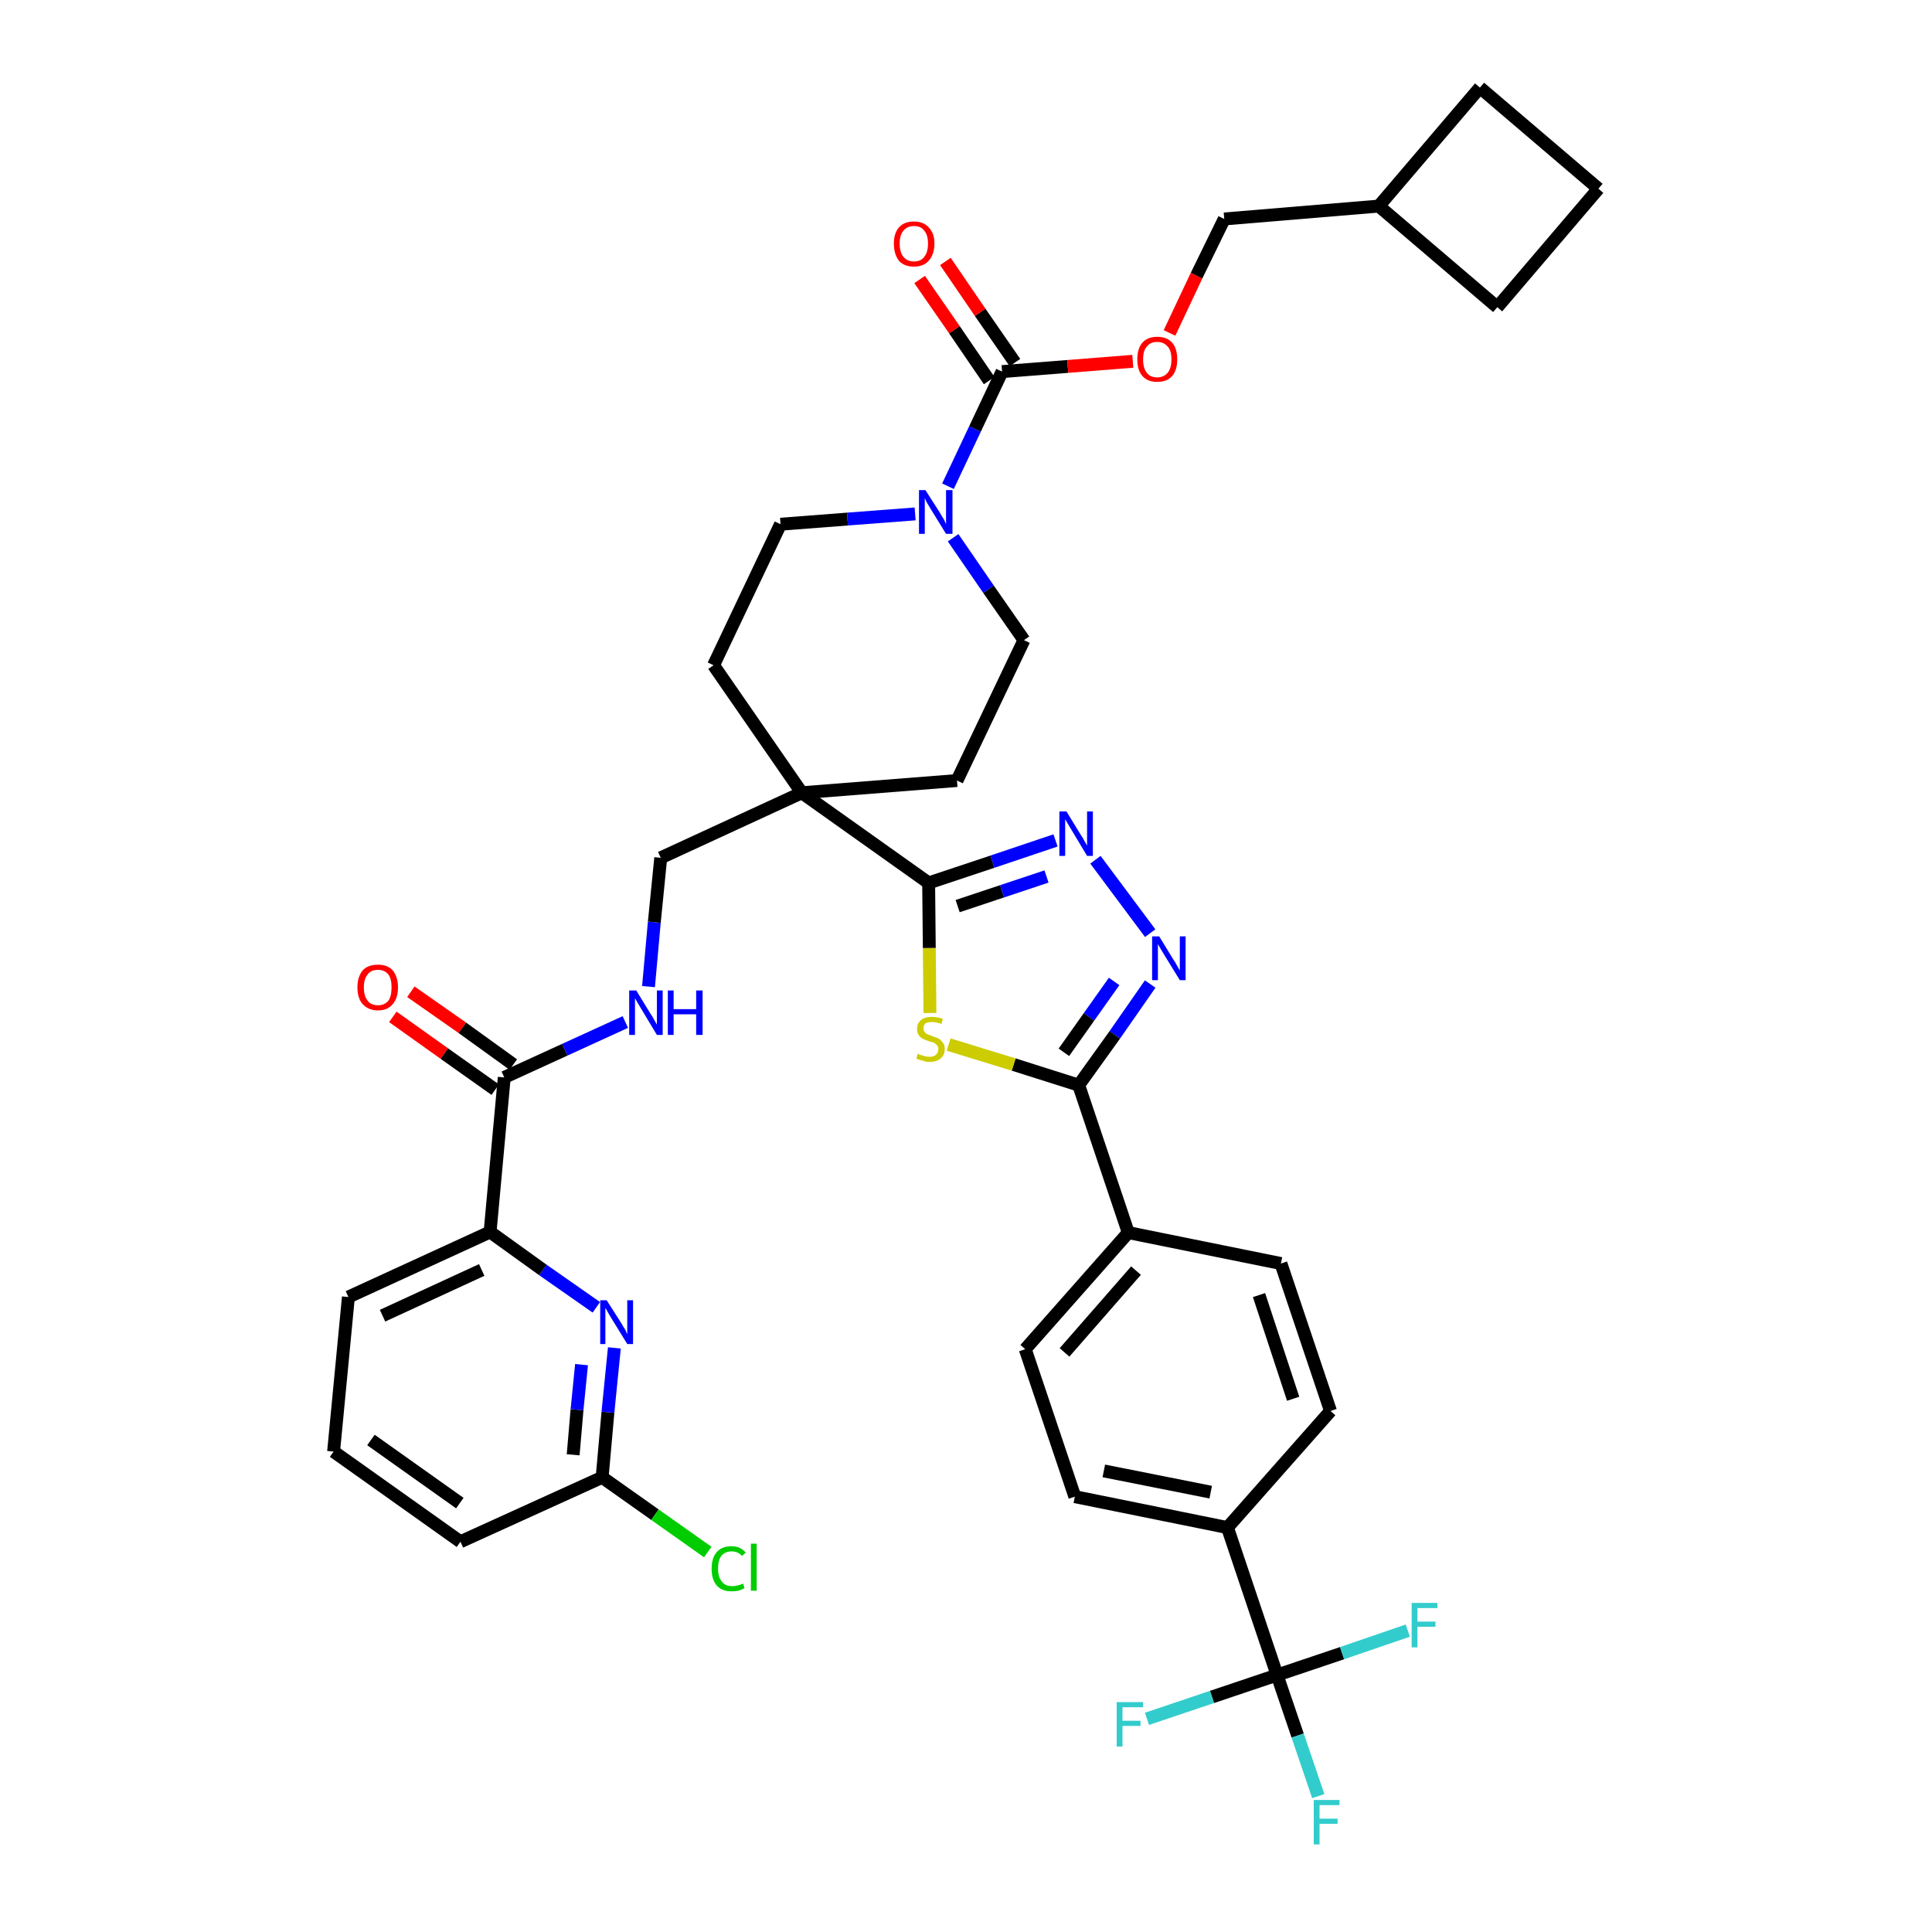 <?xml version='1.0' encoding='iso-8859-1'?>
<svg version='1.1' baseProfile='full'
              xmlns='http://www.w3.org/2000/svg'
                      xmlns:rdkit='http://www.rdkit.org/xml'
                      xmlns:xlink='http://www.w3.org/1999/xlink'
                  xml:space='preserve'
width='300px' height='300px' viewBox='0 0 300 300'>
<!-- END OF HEADER -->
<path class='bond-0 atom-0 atom-1' d='M 61.0,157.9 L 69.0,163.6' style='fill:none;fill-rule:evenodd;stroke:#FF0000;stroke-width:2.0px;stroke-linecap:butt;stroke-linejoin:miter;stroke-opacity:1' />
<path class='bond-0 atom-0 atom-1' d='M 69.0,163.6 L 76.9,169.2' style='fill:none;fill-rule:evenodd;stroke:#000000;stroke-width:2.0px;stroke-linecap:butt;stroke-linejoin:miter;stroke-opacity:1' />
<path class='bond-0 atom-0 atom-1' d='M 63.8,154.0 L 71.8,159.6' style='fill:none;fill-rule:evenodd;stroke:#FF0000;stroke-width:2.0px;stroke-linecap:butt;stroke-linejoin:miter;stroke-opacity:1' />
<path class='bond-0 atom-0 atom-1' d='M 71.8,159.6 L 79.7,165.3' style='fill:none;fill-rule:evenodd;stroke:#000000;stroke-width:2.0px;stroke-linecap:butt;stroke-linejoin:miter;stroke-opacity:1' />
<path class='bond-1 atom-1 atom-2' d='M 78.3,167.3 L 87.7,163.0' style='fill:none;fill-rule:evenodd;stroke:#000000;stroke-width:2.0px;stroke-linecap:butt;stroke-linejoin:miter;stroke-opacity:1' />
<path class='bond-1 atom-1 atom-2' d='M 87.7,163.0 L 97.1,158.7' style='fill:none;fill-rule:evenodd;stroke:#0000FF;stroke-width:2.0px;stroke-linecap:butt;stroke-linejoin:miter;stroke-opacity:1' />
<path class='bond-32 atom-1 atom-33' d='M 78.3,167.3 L 76.1,191.3' style='fill:none;fill-rule:evenodd;stroke:#000000;stroke-width:2.0px;stroke-linecap:butt;stroke-linejoin:miter;stroke-opacity:1' />
<path class='bond-2 atom-2 atom-3' d='M 100.7,153.2 L 101.6,143.2' style='fill:none;fill-rule:evenodd;stroke:#0000FF;stroke-width:2.0px;stroke-linecap:butt;stroke-linejoin:miter;stroke-opacity:1' />
<path class='bond-2 atom-2 atom-3' d='M 101.6,143.2 L 102.6,133.2' style='fill:none;fill-rule:evenodd;stroke:#000000;stroke-width:2.0px;stroke-linecap:butt;stroke-linejoin:miter;stroke-opacity:1' />
<path class='bond-3 atom-3 atom-4' d='M 102.6,133.2 L 124.5,123.1' style='fill:none;fill-rule:evenodd;stroke:#000000;stroke-width:2.0px;stroke-linecap:butt;stroke-linejoin:miter;stroke-opacity:1' />
<path class='bond-4 atom-4 atom-5' d='M 124.5,123.1 L 144.2,137.1' style='fill:none;fill-rule:evenodd;stroke:#000000;stroke-width:2.0px;stroke-linecap:butt;stroke-linejoin:miter;stroke-opacity:1' />
<path class='bond-19 atom-4 atom-20' d='M 124.5,123.1 L 110.8,103.3' style='fill:none;fill-rule:evenodd;stroke:#000000;stroke-width:2.0px;stroke-linecap:butt;stroke-linejoin:miter;stroke-opacity:1' />
<path class='bond-39 atom-32 atom-4' d='M 148.6,121.2 L 124.5,123.1' style='fill:none;fill-rule:evenodd;stroke:#000000;stroke-width:2.0px;stroke-linecap:butt;stroke-linejoin:miter;stroke-opacity:1' />
<path class='bond-5 atom-5 atom-6' d='M 144.2,137.1 L 154.1,133.8' style='fill:none;fill-rule:evenodd;stroke:#000000;stroke-width:2.0px;stroke-linecap:butt;stroke-linejoin:miter;stroke-opacity:1' />
<path class='bond-5 atom-5 atom-6' d='M 154.1,133.8 L 163.9,130.5' style='fill:none;fill-rule:evenodd;stroke:#0000FF;stroke-width:2.0px;stroke-linecap:butt;stroke-linejoin:miter;stroke-opacity:1' />
<path class='bond-5 atom-5 atom-6' d='M 148.7,140.7 L 155.6,138.4' style='fill:none;fill-rule:evenodd;stroke:#000000;stroke-width:2.0px;stroke-linecap:butt;stroke-linejoin:miter;stroke-opacity:1' />
<path class='bond-5 atom-5 atom-6' d='M 155.6,138.4 L 162.5,136.1' style='fill:none;fill-rule:evenodd;stroke:#0000FF;stroke-width:2.0px;stroke-linecap:butt;stroke-linejoin:miter;stroke-opacity:1' />
<path class='bond-41 atom-19 atom-5' d='M 144.4,157.3 L 144.3,147.2' style='fill:none;fill-rule:evenodd;stroke:#CCCC00;stroke-width:2.0px;stroke-linecap:butt;stroke-linejoin:miter;stroke-opacity:1' />
<path class='bond-41 atom-19 atom-5' d='M 144.3,147.2 L 144.2,137.1' style='fill:none;fill-rule:evenodd;stroke:#000000;stroke-width:2.0px;stroke-linecap:butt;stroke-linejoin:miter;stroke-opacity:1' />
<path class='bond-6 atom-6 atom-7' d='M 170.1,133.5 L 178.6,144.9' style='fill:none;fill-rule:evenodd;stroke:#0000FF;stroke-width:2.0px;stroke-linecap:butt;stroke-linejoin:miter;stroke-opacity:1' />
<path class='bond-7 atom-7 atom-8' d='M 178.6,152.8 L 173.1,160.7' style='fill:none;fill-rule:evenodd;stroke:#0000FF;stroke-width:2.0px;stroke-linecap:butt;stroke-linejoin:miter;stroke-opacity:1' />
<path class='bond-7 atom-7 atom-8' d='M 173.1,160.7 L 167.5,168.5' style='fill:none;fill-rule:evenodd;stroke:#000000;stroke-width:2.0px;stroke-linecap:butt;stroke-linejoin:miter;stroke-opacity:1' />
<path class='bond-7 atom-7 atom-8' d='M 173.0,152.4 L 169.1,157.9' style='fill:none;fill-rule:evenodd;stroke:#0000FF;stroke-width:2.0px;stroke-linecap:butt;stroke-linejoin:miter;stroke-opacity:1' />
<path class='bond-7 atom-7 atom-8' d='M 169.1,157.9 L 165.2,163.4' style='fill:none;fill-rule:evenodd;stroke:#000000;stroke-width:2.0px;stroke-linecap:butt;stroke-linejoin:miter;stroke-opacity:1' />
<path class='bond-8 atom-8 atom-9' d='M 167.5,168.5 L 175.2,191.4' style='fill:none;fill-rule:evenodd;stroke:#000000;stroke-width:2.0px;stroke-linecap:butt;stroke-linejoin:miter;stroke-opacity:1' />
<path class='bond-18 atom-8 atom-19' d='M 167.5,168.5 L 157.4,165.3' style='fill:none;fill-rule:evenodd;stroke:#000000;stroke-width:2.0px;stroke-linecap:butt;stroke-linejoin:miter;stroke-opacity:1' />
<path class='bond-18 atom-8 atom-19' d='M 157.4,165.3 L 147.3,162.2' style='fill:none;fill-rule:evenodd;stroke:#CCCC00;stroke-width:2.0px;stroke-linecap:butt;stroke-linejoin:miter;stroke-opacity:1' />
<path class='bond-9 atom-9 atom-10' d='M 175.2,191.4 L 159.2,209.5' style='fill:none;fill-rule:evenodd;stroke:#000000;stroke-width:2.0px;stroke-linecap:butt;stroke-linejoin:miter;stroke-opacity:1' />
<path class='bond-9 atom-9 atom-10' d='M 176.4,197.3 L 165.3,210.0' style='fill:none;fill-rule:evenodd;stroke:#000000;stroke-width:2.0px;stroke-linecap:butt;stroke-linejoin:miter;stroke-opacity:1' />
<path class='bond-43 atom-18 atom-9' d='M 198.9,196.2 L 175.2,191.4' style='fill:none;fill-rule:evenodd;stroke:#000000;stroke-width:2.0px;stroke-linecap:butt;stroke-linejoin:miter;stroke-opacity:1' />
<path class='bond-10 atom-10 atom-11' d='M 159.2,209.5 L 166.9,232.4' style='fill:none;fill-rule:evenodd;stroke:#000000;stroke-width:2.0px;stroke-linecap:butt;stroke-linejoin:miter;stroke-opacity:1' />
<path class='bond-11 atom-11 atom-12' d='M 166.9,232.4 L 190.6,237.2' style='fill:none;fill-rule:evenodd;stroke:#000000;stroke-width:2.0px;stroke-linecap:butt;stroke-linejoin:miter;stroke-opacity:1' />
<path class='bond-11 atom-11 atom-12' d='M 171.4,228.4 L 188.0,231.7' style='fill:none;fill-rule:evenodd;stroke:#000000;stroke-width:2.0px;stroke-linecap:butt;stroke-linejoin:miter;stroke-opacity:1' />
<path class='bond-12 atom-12 atom-13' d='M 190.6,237.2 L 198.3,260.1' style='fill:none;fill-rule:evenodd;stroke:#000000;stroke-width:2.0px;stroke-linecap:butt;stroke-linejoin:miter;stroke-opacity:1' />
<path class='bond-16 atom-12 atom-17' d='M 190.6,237.2 L 206.6,219.1' style='fill:none;fill-rule:evenodd;stroke:#000000;stroke-width:2.0px;stroke-linecap:butt;stroke-linejoin:miter;stroke-opacity:1' />
<path class='bond-13 atom-13 atom-14' d='M 198.3,260.1 L 201.5,269.5' style='fill:none;fill-rule:evenodd;stroke:#000000;stroke-width:2.0px;stroke-linecap:butt;stroke-linejoin:miter;stroke-opacity:1' />
<path class='bond-13 atom-13 atom-14' d='M 201.5,269.5 L 204.7,278.9' style='fill:none;fill-rule:evenodd;stroke:#33CCCC;stroke-width:2.0px;stroke-linecap:butt;stroke-linejoin:miter;stroke-opacity:1' />
<path class='bond-14 atom-13 atom-15' d='M 198.3,260.1 L 188.2,263.5' style='fill:none;fill-rule:evenodd;stroke:#000000;stroke-width:2.0px;stroke-linecap:butt;stroke-linejoin:miter;stroke-opacity:1' />
<path class='bond-14 atom-13 atom-15' d='M 188.2,263.5 L 178.1,266.9' style='fill:none;fill-rule:evenodd;stroke:#33CCCC;stroke-width:2.0px;stroke-linecap:butt;stroke-linejoin:miter;stroke-opacity:1' />
<path class='bond-15 atom-13 atom-16' d='M 198.3,260.1 L 208.4,256.7' style='fill:none;fill-rule:evenodd;stroke:#000000;stroke-width:2.0px;stroke-linecap:butt;stroke-linejoin:miter;stroke-opacity:1' />
<path class='bond-15 atom-13 atom-16' d='M 208.4,256.7 L 218.6,253.2' style='fill:none;fill-rule:evenodd;stroke:#33CCCC;stroke-width:2.0px;stroke-linecap:butt;stroke-linejoin:miter;stroke-opacity:1' />
<path class='bond-17 atom-17 atom-18' d='M 206.6,219.1 L 198.9,196.2' style='fill:none;fill-rule:evenodd;stroke:#000000;stroke-width:2.0px;stroke-linecap:butt;stroke-linejoin:miter;stroke-opacity:1' />
<path class='bond-17 atom-17 atom-18' d='M 200.8,217.2 L 195.5,201.1' style='fill:none;fill-rule:evenodd;stroke:#000000;stroke-width:2.0px;stroke-linecap:butt;stroke-linejoin:miter;stroke-opacity:1' />
<path class='bond-20 atom-20 atom-21' d='M 110.8,103.3 L 121.2,81.4' style='fill:none;fill-rule:evenodd;stroke:#000000;stroke-width:2.0px;stroke-linecap:butt;stroke-linejoin:miter;stroke-opacity:1' />
<path class='bond-21 atom-21 atom-22' d='M 121.2,81.4 L 131.6,80.6' style='fill:none;fill-rule:evenodd;stroke:#000000;stroke-width:2.0px;stroke-linecap:butt;stroke-linejoin:miter;stroke-opacity:1' />
<path class='bond-21 atom-21 atom-22' d='M 131.6,80.6 L 142.1,79.8' style='fill:none;fill-rule:evenodd;stroke:#0000FF;stroke-width:2.0px;stroke-linecap:butt;stroke-linejoin:miter;stroke-opacity:1' />
<path class='bond-22 atom-22 atom-23' d='M 147.2,75.5 L 151.4,66.6' style='fill:none;fill-rule:evenodd;stroke:#0000FF;stroke-width:2.0px;stroke-linecap:butt;stroke-linejoin:miter;stroke-opacity:1' />
<path class='bond-22 atom-22 atom-23' d='M 151.4,66.6 L 155.6,57.7' style='fill:none;fill-rule:evenodd;stroke:#000000;stroke-width:2.0px;stroke-linecap:butt;stroke-linejoin:miter;stroke-opacity:1' />
<path class='bond-30 atom-22 atom-31' d='M 148.0,83.5 L 153.5,91.5' style='fill:none;fill-rule:evenodd;stroke:#0000FF;stroke-width:2.0px;stroke-linecap:butt;stroke-linejoin:miter;stroke-opacity:1' />
<path class='bond-30 atom-22 atom-31' d='M 153.5,91.5 L 159.0,99.4' style='fill:none;fill-rule:evenodd;stroke:#000000;stroke-width:2.0px;stroke-linecap:butt;stroke-linejoin:miter;stroke-opacity:1' />
<path class='bond-23 atom-23 atom-24' d='M 157.6,56.3 L 152.2,48.5' style='fill:none;fill-rule:evenodd;stroke:#000000;stroke-width:2.0px;stroke-linecap:butt;stroke-linejoin:miter;stroke-opacity:1' />
<path class='bond-23 atom-23 atom-24' d='M 152.2,48.5 L 146.8,40.6' style='fill:none;fill-rule:evenodd;stroke:#FF0000;stroke-width:2.0px;stroke-linecap:butt;stroke-linejoin:miter;stroke-opacity:1' />
<path class='bond-23 atom-23 atom-24' d='M 153.6,59.1 L 148.2,51.2' style='fill:none;fill-rule:evenodd;stroke:#000000;stroke-width:2.0px;stroke-linecap:butt;stroke-linejoin:miter;stroke-opacity:1' />
<path class='bond-23 atom-23 atom-24' d='M 148.2,51.2 L 142.8,43.4' style='fill:none;fill-rule:evenodd;stroke:#FF0000;stroke-width:2.0px;stroke-linecap:butt;stroke-linejoin:miter;stroke-opacity:1' />
<path class='bond-24 atom-23 atom-25' d='M 155.6,57.7 L 165.8,56.9' style='fill:none;fill-rule:evenodd;stroke:#000000;stroke-width:2.0px;stroke-linecap:butt;stroke-linejoin:miter;stroke-opacity:1' />
<path class='bond-24 atom-23 atom-25' d='M 165.8,56.9 L 175.9,56.1' style='fill:none;fill-rule:evenodd;stroke:#FF0000;stroke-width:2.0px;stroke-linecap:butt;stroke-linejoin:miter;stroke-opacity:1' />
<path class='bond-25 atom-25 atom-26' d='M 181.6,51.7 L 185.8,42.8' style='fill:none;fill-rule:evenodd;stroke:#FF0000;stroke-width:2.0px;stroke-linecap:butt;stroke-linejoin:miter;stroke-opacity:1' />
<path class='bond-25 atom-25 atom-26' d='M 185.8,42.8 L 190.1,34.0' style='fill:none;fill-rule:evenodd;stroke:#000000;stroke-width:2.0px;stroke-linecap:butt;stroke-linejoin:miter;stroke-opacity:1' />
<path class='bond-26 atom-26 atom-27' d='M 190.1,34.0 L 214.1,32.0' style='fill:none;fill-rule:evenodd;stroke:#000000;stroke-width:2.0px;stroke-linecap:butt;stroke-linejoin:miter;stroke-opacity:1' />
<path class='bond-27 atom-27 atom-28' d='M 214.1,32.0 L 232.5,47.7' style='fill:none;fill-rule:evenodd;stroke:#000000;stroke-width:2.0px;stroke-linecap:butt;stroke-linejoin:miter;stroke-opacity:1' />
<path class='bond-42 atom-30 atom-27' d='M 229.8,13.6 L 214.1,32.0' style='fill:none;fill-rule:evenodd;stroke:#000000;stroke-width:2.0px;stroke-linecap:butt;stroke-linejoin:miter;stroke-opacity:1' />
<path class='bond-28 atom-28 atom-29' d='M 232.5,47.7 L 248.2,29.3' style='fill:none;fill-rule:evenodd;stroke:#000000;stroke-width:2.0px;stroke-linecap:butt;stroke-linejoin:miter;stroke-opacity:1' />
<path class='bond-29 atom-29 atom-30' d='M 248.2,29.3 L 229.8,13.6' style='fill:none;fill-rule:evenodd;stroke:#000000;stroke-width:2.0px;stroke-linecap:butt;stroke-linejoin:miter;stroke-opacity:1' />
<path class='bond-31 atom-31 atom-32' d='M 159.0,99.4 L 148.6,121.2' style='fill:none;fill-rule:evenodd;stroke:#000000;stroke-width:2.0px;stroke-linecap:butt;stroke-linejoin:miter;stroke-opacity:1' />
<path class='bond-33 atom-33 atom-34' d='M 76.1,191.3 L 54.1,201.4' style='fill:none;fill-rule:evenodd;stroke:#000000;stroke-width:2.0px;stroke-linecap:butt;stroke-linejoin:miter;stroke-opacity:1' />
<path class='bond-33 atom-33 atom-34' d='M 74.8,197.2 L 59.4,204.3' style='fill:none;fill-rule:evenodd;stroke:#000000;stroke-width:2.0px;stroke-linecap:butt;stroke-linejoin:miter;stroke-opacity:1' />
<path class='bond-40 atom-39 atom-33' d='M 92.6,203.0 L 84.3,197.2' style='fill:none;fill-rule:evenodd;stroke:#0000FF;stroke-width:2.0px;stroke-linecap:butt;stroke-linejoin:miter;stroke-opacity:1' />
<path class='bond-40 atom-39 atom-33' d='M 84.3,197.2 L 76.1,191.3' style='fill:none;fill-rule:evenodd;stroke:#000000;stroke-width:2.0px;stroke-linecap:butt;stroke-linejoin:miter;stroke-opacity:1' />
<path class='bond-34 atom-34 atom-35' d='M 54.1,201.4 L 51.8,225.4' style='fill:none;fill-rule:evenodd;stroke:#000000;stroke-width:2.0px;stroke-linecap:butt;stroke-linejoin:miter;stroke-opacity:1' />
<path class='bond-35 atom-35 atom-36' d='M 51.8,225.4 L 71.5,239.4' style='fill:none;fill-rule:evenodd;stroke:#000000;stroke-width:2.0px;stroke-linecap:butt;stroke-linejoin:miter;stroke-opacity:1' />
<path class='bond-35 atom-35 atom-36' d='M 57.6,223.6 L 71.4,233.4' style='fill:none;fill-rule:evenodd;stroke:#000000;stroke-width:2.0px;stroke-linecap:butt;stroke-linejoin:miter;stroke-opacity:1' />
<path class='bond-36 atom-36 atom-37' d='M 71.5,239.4 L 93.5,229.4' style='fill:none;fill-rule:evenodd;stroke:#000000;stroke-width:2.0px;stroke-linecap:butt;stroke-linejoin:miter;stroke-opacity:1' />
<path class='bond-37 atom-37 atom-38' d='M 93.5,229.4 L 101.7,235.2' style='fill:none;fill-rule:evenodd;stroke:#000000;stroke-width:2.0px;stroke-linecap:butt;stroke-linejoin:miter;stroke-opacity:1' />
<path class='bond-37 atom-37 atom-38' d='M 101.7,235.2 L 109.9,241.0' style='fill:none;fill-rule:evenodd;stroke:#00CC00;stroke-width:2.0px;stroke-linecap:butt;stroke-linejoin:miter;stroke-opacity:1' />
<path class='bond-38 atom-37 atom-39' d='M 93.5,229.4 L 94.4,219.3' style='fill:none;fill-rule:evenodd;stroke:#000000;stroke-width:2.0px;stroke-linecap:butt;stroke-linejoin:miter;stroke-opacity:1' />
<path class='bond-38 atom-37 atom-39' d='M 94.4,219.3 L 95.4,209.3' style='fill:none;fill-rule:evenodd;stroke:#0000FF;stroke-width:2.0px;stroke-linecap:butt;stroke-linejoin:miter;stroke-opacity:1' />
<path class='bond-38 atom-37 atom-39' d='M 89.0,225.9 L 89.6,218.9' style='fill:none;fill-rule:evenodd;stroke:#000000;stroke-width:2.0px;stroke-linecap:butt;stroke-linejoin:miter;stroke-opacity:1' />
<path class='bond-38 atom-37 atom-39' d='M 89.6,218.9 L 90.3,211.9' style='fill:none;fill-rule:evenodd;stroke:#0000FF;stroke-width:2.0px;stroke-linecap:butt;stroke-linejoin:miter;stroke-opacity:1' />
<path  class='atom-0' d='M 55.5 153.3
Q 55.5 151.7, 56.3 150.7
Q 57.1 149.8, 58.7 149.8
Q 60.2 149.8, 61.0 150.7
Q 61.8 151.7, 61.8 153.3
Q 61.8 155.0, 61.0 155.9
Q 60.2 156.9, 58.7 156.9
Q 57.2 156.9, 56.3 155.9
Q 55.5 155.0, 55.5 153.3
M 58.7 156.1
Q 59.7 156.1, 60.3 155.4
Q 60.8 154.7, 60.8 153.3
Q 60.8 152.0, 60.3 151.3
Q 59.7 150.6, 58.7 150.6
Q 57.6 150.6, 57.1 151.3
Q 56.5 152.0, 56.5 153.3
Q 56.5 154.7, 57.1 155.4
Q 57.6 156.1, 58.7 156.1
' fill='#FF0000'/>
<path  class='atom-2' d='M 98.8 153.8
L 101.0 157.4
Q 101.3 157.8, 101.6 158.4
Q 102.0 159.1, 102.0 159.1
L 102.0 153.8
L 102.9 153.8
L 102.9 160.7
L 102.0 160.7
L 99.6 156.7
Q 99.3 156.2, 99.0 155.7
Q 98.7 155.2, 98.6 155.0
L 98.6 160.7
L 97.7 160.7
L 97.7 153.8
L 98.8 153.8
' fill='#0000FF'/>
<path  class='atom-2' d='M 103.7 153.8
L 104.6 153.8
L 104.6 156.7
L 108.1 156.7
L 108.1 153.8
L 109.1 153.8
L 109.1 160.7
L 108.1 160.7
L 108.1 157.5
L 104.6 157.5
L 104.6 160.7
L 103.7 160.7
L 103.7 153.8
' fill='#0000FF'/>
<path  class='atom-6' d='M 165.6 126.0
L 167.8 129.6
Q 168.1 130.0, 168.4 130.6
Q 168.8 131.3, 168.8 131.3
L 168.8 126.0
L 169.7 126.0
L 169.7 132.9
L 168.8 132.9
L 166.4 128.9
Q 166.1 128.4, 165.8 127.9
Q 165.5 127.4, 165.4 127.2
L 165.4 132.9
L 164.5 132.9
L 164.5 126.0
L 165.6 126.0
' fill='#0000FF'/>
<path  class='atom-7' d='M 180.0 145.4
L 182.2 149.0
Q 182.5 149.4, 182.8 150.0
Q 183.2 150.7, 183.2 150.7
L 183.2 145.4
L 184.1 145.4
L 184.1 152.2
L 183.2 152.2
L 180.8 148.3
Q 180.5 147.8, 180.2 147.3
Q 179.9 146.8, 179.8 146.6
L 179.8 152.2
L 178.9 152.2
L 178.9 145.4
L 180.0 145.4
' fill='#0000FF'/>
<path  class='atom-14' d='M 204.0 279.5
L 208.0 279.5
L 208.0 280.3
L 204.9 280.3
L 204.9 282.4
L 207.7 282.4
L 207.7 283.2
L 204.9 283.2
L 204.9 286.4
L 204.0 286.4
L 204.0 279.5
' fill='#33CCCC'/>
<path  class='atom-15' d='M 173.4 264.3
L 177.5 264.3
L 177.5 265.1
L 174.3 265.1
L 174.3 267.2
L 177.1 267.2
L 177.1 268.0
L 174.3 268.0
L 174.3 271.2
L 173.4 271.2
L 173.4 264.3
' fill='#33CCCC'/>
<path  class='atom-16' d='M 219.2 248.9
L 223.2 248.9
L 223.2 249.7
L 220.1 249.7
L 220.1 251.8
L 222.9 251.8
L 222.9 252.6
L 220.1 252.6
L 220.1 255.8
L 219.2 255.8
L 219.2 248.9
' fill='#33CCCC'/>
<path  class='atom-19' d='M 142.5 163.6
Q 142.6 163.7, 142.9 163.8
Q 143.3 163.9, 143.6 164.0
Q 144.0 164.1, 144.3 164.1
Q 145.0 164.1, 145.3 163.8
Q 145.7 163.5, 145.7 162.9
Q 145.7 162.5, 145.5 162.3
Q 145.3 162.1, 145.0 161.9
Q 144.7 161.8, 144.3 161.7
Q 143.7 161.5, 143.3 161.3
Q 142.9 161.1, 142.7 160.8
Q 142.4 160.4, 142.4 159.8
Q 142.4 158.9, 143.0 158.4
Q 143.6 157.9, 144.7 157.9
Q 145.5 157.9, 146.4 158.2
L 146.2 159.0
Q 145.4 158.7, 144.8 158.7
Q 144.1 158.7, 143.7 158.9
Q 143.4 159.2, 143.4 159.7
Q 143.4 160.0, 143.6 160.3
Q 143.8 160.5, 144.0 160.6
Q 144.3 160.7, 144.8 160.9
Q 145.4 161.1, 145.8 161.3
Q 146.1 161.5, 146.4 161.9
Q 146.7 162.2, 146.7 162.9
Q 146.7 163.9, 146.0 164.4
Q 145.4 164.9, 144.3 164.9
Q 143.7 164.9, 143.3 164.7
Q 142.8 164.6, 142.3 164.4
L 142.5 163.6
' fill='#CCCC00'/>
<path  class='atom-22' d='M 143.7 76.1
L 146.0 79.7
Q 146.2 80.1, 146.6 80.7
Q 146.9 81.4, 146.9 81.4
L 146.9 76.1
L 147.9 76.1
L 147.9 82.9
L 146.9 82.9
L 144.5 79.0
Q 144.2 78.5, 143.9 78.0
Q 143.6 77.4, 143.6 77.3
L 143.6 82.9
L 142.7 82.9
L 142.7 76.1
L 143.7 76.1
' fill='#0000FF'/>
<path  class='atom-24' d='M 138.8 37.8
Q 138.8 36.2, 139.6 35.3
Q 140.4 34.4, 141.9 34.4
Q 143.4 34.4, 144.2 35.3
Q 145.1 36.2, 145.1 37.8
Q 145.1 39.5, 144.2 40.5
Q 143.4 41.4, 141.9 41.4
Q 140.4 41.4, 139.6 40.5
Q 138.8 39.5, 138.8 37.8
M 141.9 40.6
Q 143.0 40.6, 143.5 39.9
Q 144.1 39.2, 144.1 37.8
Q 144.1 36.5, 143.5 35.8
Q 143.0 35.1, 141.9 35.1
Q 140.9 35.1, 140.3 35.8
Q 139.7 36.5, 139.7 37.8
Q 139.7 39.2, 140.3 39.9
Q 140.9 40.6, 141.9 40.6
' fill='#FF0000'/>
<path  class='atom-25' d='M 176.6 55.8
Q 176.6 54.1, 177.4 53.2
Q 178.2 52.3, 179.7 52.3
Q 181.2 52.3, 182.0 53.2
Q 182.8 54.1, 182.8 55.8
Q 182.8 57.5, 182.0 58.4
Q 181.2 59.3, 179.7 59.3
Q 178.2 59.3, 177.4 58.4
Q 176.6 57.5, 176.6 55.8
M 179.7 58.6
Q 180.7 58.6, 181.3 57.9
Q 181.9 57.2, 181.9 55.8
Q 181.9 54.4, 181.3 53.8
Q 180.7 53.1, 179.7 53.1
Q 178.6 53.1, 178.1 53.8
Q 177.5 54.4, 177.5 55.8
Q 177.5 57.2, 178.1 57.9
Q 178.6 58.6, 179.7 58.6
' fill='#FF0000'/>
<path  class='atom-38' d='M 110.5 243.6
Q 110.5 241.9, 111.3 241.0
Q 112.1 240.1, 113.6 240.1
Q 115.0 240.1, 115.8 241.1
L 115.2 241.6
Q 114.6 240.9, 113.6 240.9
Q 112.6 240.9, 112.0 241.6
Q 111.5 242.3, 111.5 243.6
Q 111.5 244.9, 112.1 245.6
Q 112.6 246.3, 113.7 246.3
Q 114.5 246.3, 115.4 245.9
L 115.6 246.6
Q 115.3 246.8, 114.7 247.0
Q 114.2 247.1, 113.6 247.1
Q 112.1 247.1, 111.3 246.2
Q 110.5 245.3, 110.5 243.6
' fill='#00CC00'/>
<path  class='atom-38' d='M 116.6 239.7
L 117.5 239.7
L 117.5 247.0
L 116.6 247.0
L 116.6 239.7
' fill='#00CC00'/>
<path  class='atom-39' d='M 94.2 201.9
L 96.5 205.5
Q 96.7 205.9, 97.1 206.5
Q 97.4 207.2, 97.4 207.2
L 97.4 201.9
L 98.3 201.9
L 98.3 208.7
L 97.4 208.7
L 95.0 204.8
Q 94.7 204.3, 94.4 203.8
Q 94.1 203.2, 94.0 203.1
L 94.0 208.7
L 93.2 208.7
L 93.2 201.9
L 94.2 201.9
' fill='#0000FF'/>
</svg>
